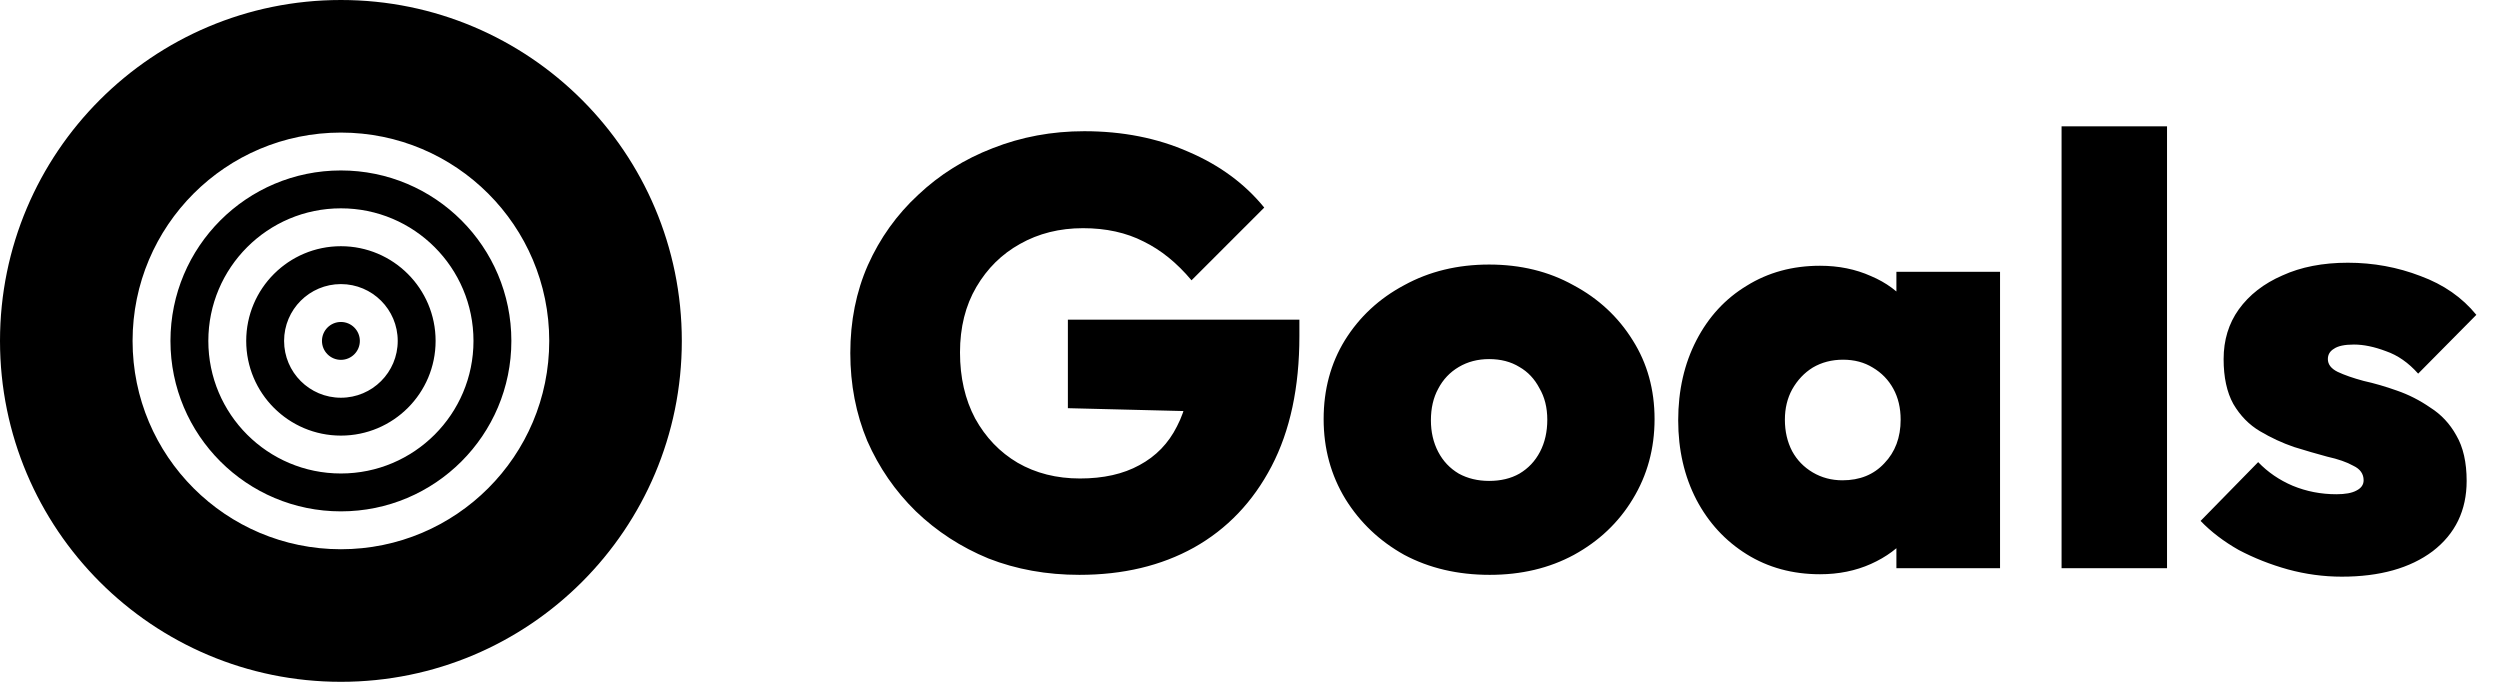 <svg width="132" height="36" viewBox="0 0 132 36" fill="none" xmlns="http://www.w3.org/2000/svg">
<path d="M56.992 30.352C55.264 30.352 53.664 30.064 52.192 29.488C50.741 28.891 49.461 28.059 48.352 26.992C47.264 25.925 46.411 24.688 45.792 23.28C45.195 21.851 44.896 20.304 44.896 18.64C44.896 16.955 45.205 15.408 45.824 14C46.464 12.571 47.349 11.333 48.48 10.288C49.611 9.221 50.923 8.4 52.416 7.824C53.931 7.227 55.541 6.928 57.248 6.928C59.275 6.928 61.109 7.291 62.752 8.016C64.395 8.72 65.728 9.701 66.752 10.96L62.912 14.8C62.144 13.883 61.301 13.2 60.384 12.752C59.467 12.283 58.4 12.048 57.184 12.048C55.947 12.048 54.837 12.325 53.856 12.88C52.896 13.413 52.128 14.171 51.552 15.152C50.976 16.133 50.688 17.285 50.688 18.608C50.688 19.931 50.955 21.093 51.488 22.096C52.043 23.099 52.789 23.877 53.728 24.432C54.688 24.987 55.787 25.264 57.024 25.264C58.261 25.264 59.307 25.029 60.16 24.56C61.035 24.091 61.696 23.408 62.144 22.512C62.613 21.616 62.848 20.549 62.848 19.312L66.72 21.808L56.384 21.552V16.88H68.608V17.744C68.608 20.453 68.117 22.747 67.136 24.624C66.155 26.501 64.789 27.931 63.04 28.912C61.312 29.872 59.296 30.352 56.992 30.352ZM78.656 30.352C76.971 30.352 75.467 30 74.144 29.296C72.843 28.571 71.808 27.589 71.04 26.352C70.272 25.093 69.888 23.685 69.888 22.128C69.888 20.571 70.262 19.184 71.008 17.968C71.776 16.731 72.822 15.76 74.144 15.056C75.467 14.331 76.96 13.968 78.624 13.968C80.288 13.968 81.771 14.331 83.073 15.056C84.395 15.76 85.441 16.731 86.209 17.968C86.977 19.184 87.361 20.571 87.361 22.128C87.361 23.685 86.977 25.093 86.209 26.352C85.462 27.589 84.427 28.571 83.105 29.296C81.803 30 80.32 30.352 78.656 30.352ZM78.624 25.392C79.243 25.392 79.776 25.264 80.225 25.008C80.694 24.731 81.056 24.347 81.312 23.856C81.569 23.365 81.697 22.8 81.697 22.16C81.697 21.52 81.558 20.965 81.281 20.496C81.025 20.005 80.672 19.632 80.225 19.376C79.776 19.099 79.243 18.96 78.624 18.96C78.027 18.96 77.494 19.099 77.025 19.376C76.555 19.653 76.192 20.037 75.936 20.528C75.68 20.997 75.552 21.552 75.552 22.192C75.552 22.811 75.68 23.365 75.936 23.856C76.192 24.347 76.555 24.731 77.025 25.008C77.494 25.264 78.027 25.392 78.624 25.392ZM96.097 30.32C94.647 30.32 93.356 29.968 92.225 29.264C91.095 28.56 90.21 27.6 89.57 26.384C88.93 25.147 88.609 23.749 88.609 22.192C88.609 20.613 88.93 19.205 89.57 17.968C90.21 16.731 91.095 15.771 92.225 15.088C93.356 14.384 94.647 14.032 96.097 14.032C97.079 14.032 97.975 14.213 98.785 14.576C99.596 14.917 100.258 15.408 100.77 16.048C101.303 16.688 101.623 17.413 101.73 18.224V26.096C101.623 26.928 101.303 27.664 100.77 28.304C100.258 28.923 99.596 29.413 98.785 29.776C97.975 30.139 97.079 30.32 96.097 30.32ZM97.281 25.36C98.199 25.36 98.935 25.061 99.49 24.464C100.066 23.867 100.354 23.099 100.354 22.16C100.354 21.541 100.226 20.997 99.969 20.528C99.713 20.059 99.351 19.685 98.882 19.408C98.433 19.131 97.911 18.992 97.314 18.992C96.716 18.992 96.183 19.131 95.713 19.408C95.266 19.685 94.903 20.069 94.626 20.56C94.37 21.029 94.242 21.563 94.242 22.16C94.242 22.779 94.37 23.333 94.626 23.824C94.882 24.293 95.244 24.667 95.713 24.944C96.183 25.221 96.706 25.36 97.281 25.36ZM100.13 30V25.808L100.93 21.968L100.13 18.192V14.352H105.602V30H100.13ZM108.851 30V6.672H114.419V30H108.851ZM123.647 30.448C122.687 30.448 121.737 30.32 120.799 30.064C119.881 29.808 119.017 29.467 118.207 29.04C117.417 28.592 116.745 28.08 116.191 27.504L119.231 24.4C119.743 24.933 120.351 25.349 121.055 25.648C121.78 25.947 122.548 26.096 123.359 26.096C123.828 26.096 124.18 26.032 124.415 25.904C124.671 25.776 124.799 25.595 124.799 25.36C124.799 25.019 124.617 24.763 124.255 24.592C123.913 24.4 123.455 24.24 122.879 24.112C122.324 23.963 121.737 23.792 121.119 23.6C120.5 23.387 119.903 23.109 119.327 22.768C118.751 22.427 118.281 21.947 117.919 21.328C117.577 20.709 117.407 19.92 117.407 18.96C117.407 17.957 117.673 17.083 118.207 16.336C118.761 15.568 119.529 14.971 120.511 14.544C121.492 14.096 122.644 13.872 123.967 13.872C125.311 13.872 126.591 14.107 127.807 14.576C129.023 15.024 130.004 15.707 130.751 16.624L127.679 19.728C127.167 19.152 126.601 18.757 125.983 18.544C125.364 18.309 124.799 18.192 124.286 18.192C123.796 18.192 123.444 18.267 123.231 18.416C123.017 18.544 122.911 18.725 122.911 18.96C122.911 19.237 123.081 19.461 123.423 19.632C123.785 19.803 124.244 19.963 124.799 20.112C125.375 20.24 125.961 20.411 126.559 20.624C127.177 20.837 127.764 21.136 128.319 21.52C128.895 21.883 129.353 22.373 129.695 22.992C130.057 23.611 130.239 24.411 130.239 25.392C130.239 26.949 129.641 28.187 128.447 29.104C127.252 30 125.652 30.448 123.647 30.448Z" fill="black"/>
<path fill-rule="evenodd" clip-rule="evenodd" d="M36 18C36 8.059 27.941 0 18 0V0C8.059 0 0 8.059 0 18V18C0 27.941 8.059 36 18 36V36C27.941 36 36 27.941 36 18V18ZM9 18C9 13.029 13.029 9 18 9C22.971 9 27 13.029 27 18C27 22.971 22.971 27 18 27C13.029 27 9 22.971 9 18ZM18 7C11.925 7 7 11.925 7 18C7 24.075 11.925 29 18 29C24.075 29 29 24.075 29 18C29 11.925 24.075 7 18 7ZM18 13C15.239 13 13 15.239 13 18C13 20.761 15.239 23 18 23C20.761 23 23 20.761 23 18C23 15.239 20.761 13 18 13ZM11 18C11 14.134 14.134 11 18 11C21.866 11 25 14.134 25 18C25 21.866 21.866 25 18 25C14.134 25 11 21.866 11 18ZM17 18C17 17.448 17.448 17 18 17C18.552 17 19 17.448 19 18C19 18.552 18.552 19 18 19C17.448 19 17 18.552 17 18ZM18 15C16.343 15 15 16.343 15 18C15 19.657 16.343 21 18 21C19.657 21 21 19.657 21 18C21 16.343 19.657 15 18 15Z" fill="black"/>
</svg>
